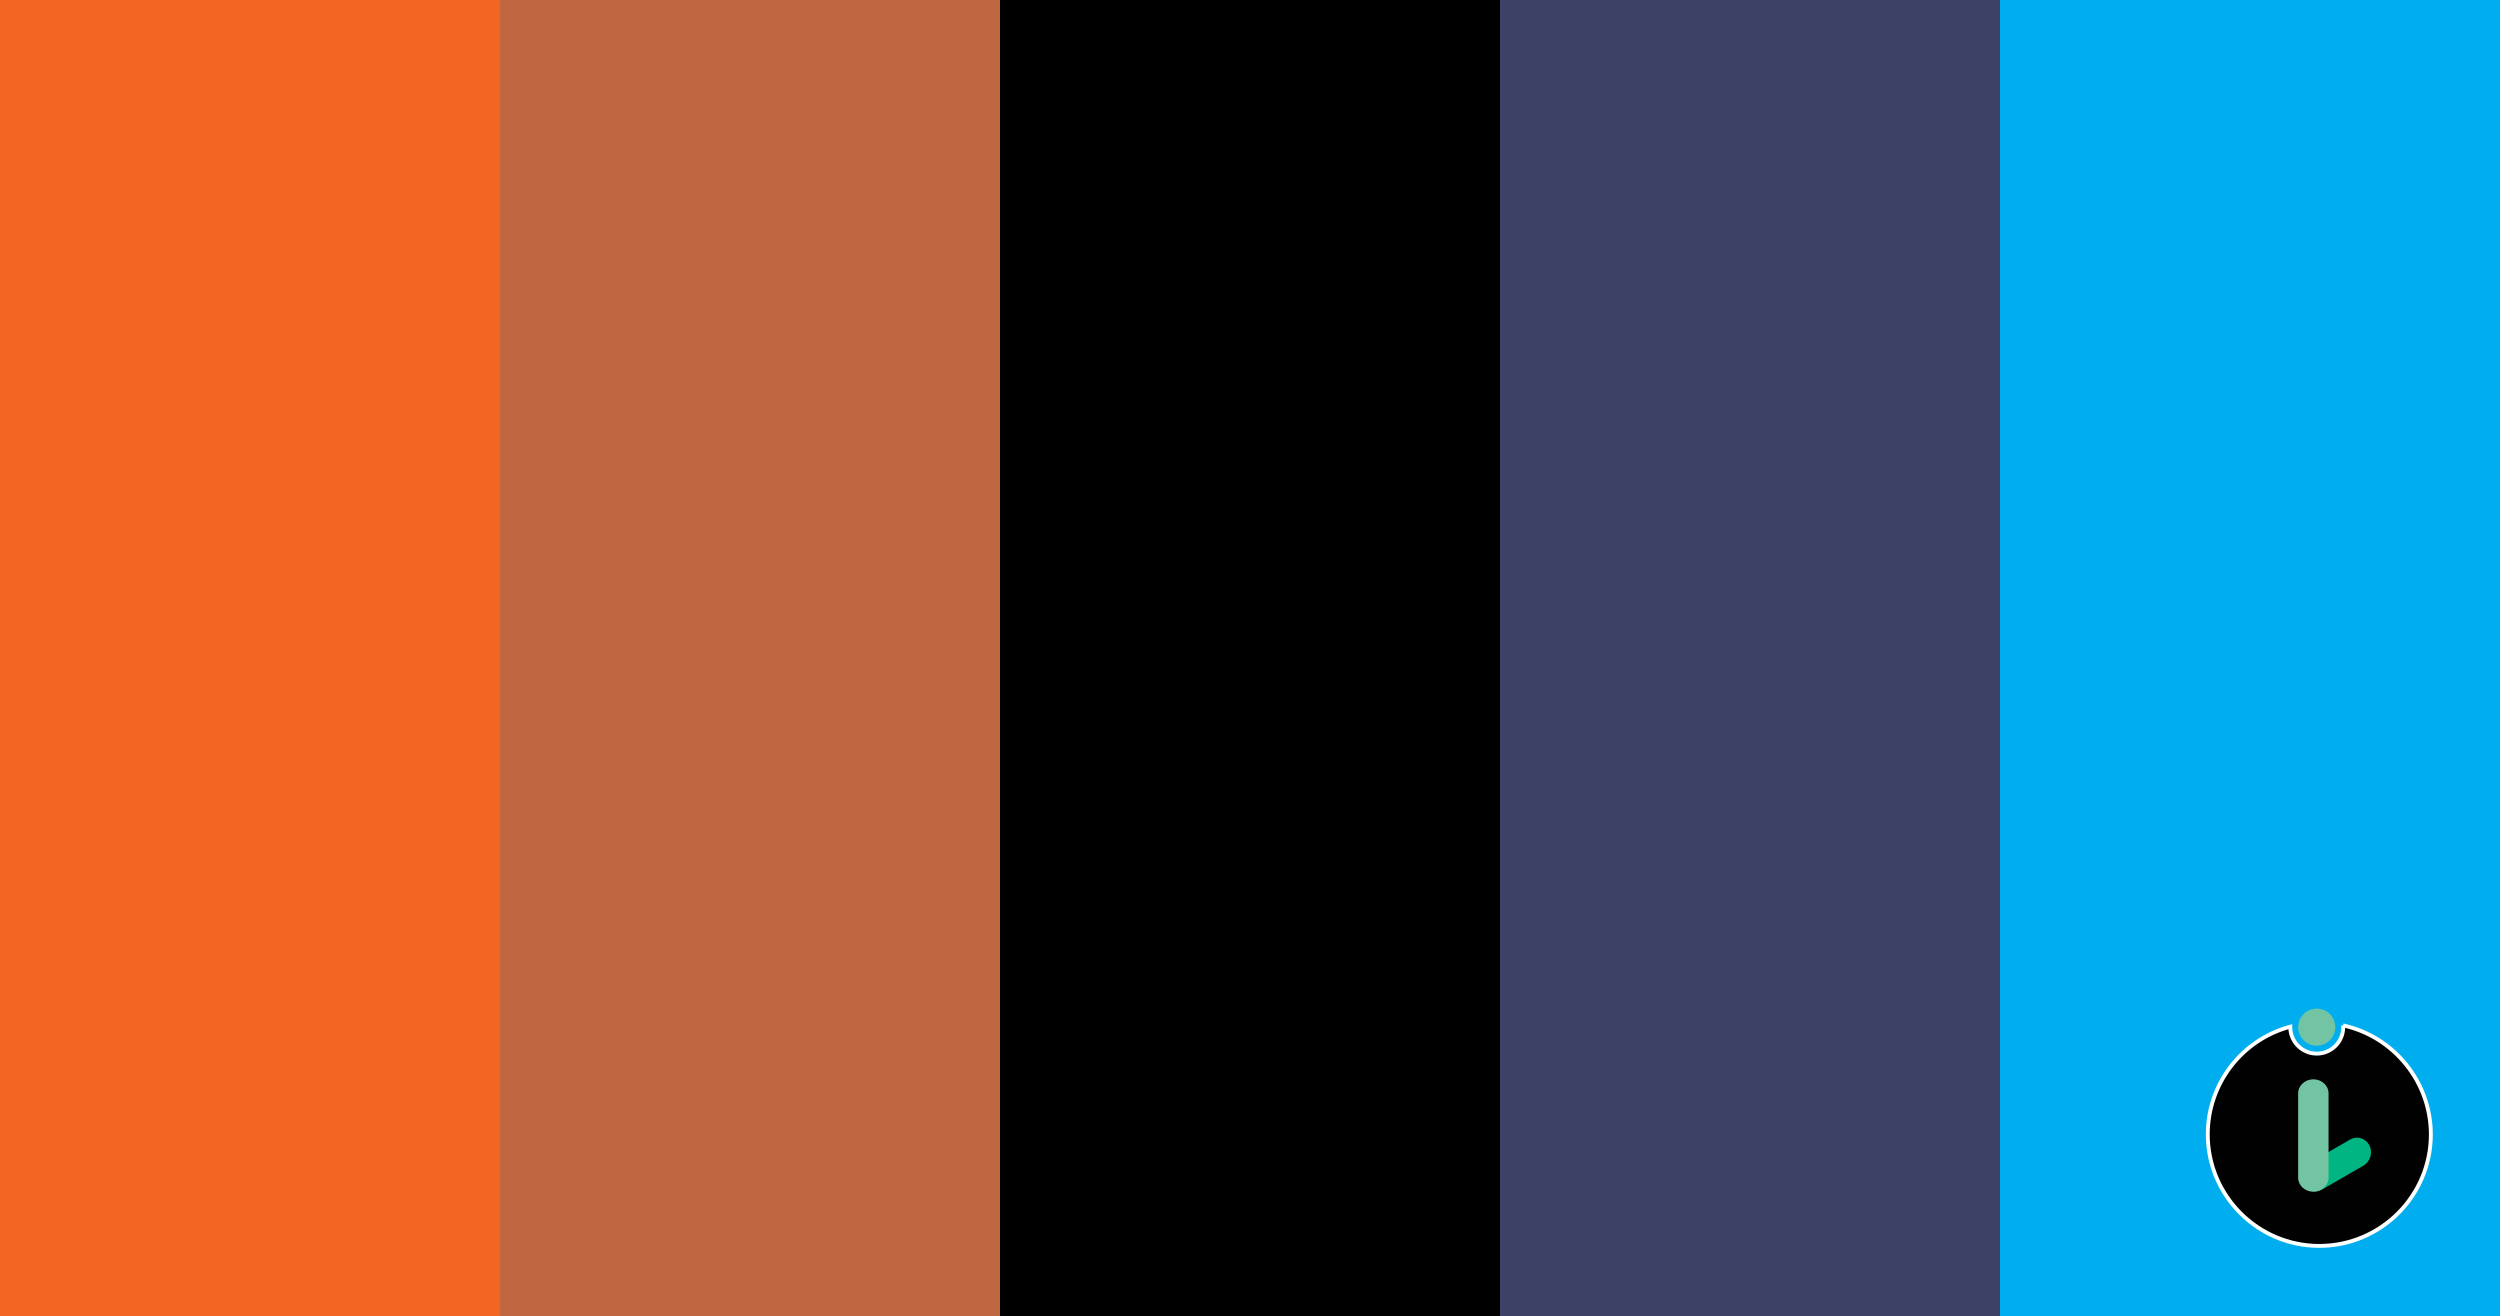 <?xml version="1.0" encoding="utf-8"?>
<!-- Generator: Adobe Illustrator 23.0.1, SVG Export Plug-In . SVG Version: 6.00 Build 0)  -->
<svg version="1.1" id="Layer_1" xmlns="http://www.w3.org/2000/svg" xmlns:xlink="http://www.w3.org/1999/xlink" x="0px" y="0px"
	 viewBox="0 0 644.37 339.24" style="enable-background:new 0 0 644.37 339.24;" xml:space="preserve">
<rect x="0" y="0" width="644.37" height="339.24" fill="#333333" stroke="none"/>
<style type="text/css">
	.st0{fill:#C06742;}
	.st1{fill:#F26522;}
	.st2{fill:#00AEEF;}
	.st3{fill:#3D4165;}
	.st4{clip-path:url(#SVGID_2_);fill:#010101;}
	.st5{clip-path:url(#SVGID_2_);fill:none;stroke:#FFFFFF;stroke-miterlimit:10;}
	.st6{clip-path:url(#SVGID_2_);fill:#01B582;}
	.st7{clip-path:url(#SVGID_2_);fill:#73C4A3;}
</style>
<rect x="257.75" y="0" width="128.87" height="339.24"/>
<rect x="128.87" y="0" class="st0" width="128.87" height="339.24"/>
<rect y="0" class="st1" width="128.87" height="339.24"/>
<rect x="515.5" y="0" class="st2" width="128.87" height="339.24"/>
<rect x="386.62" y="0" class="st3" width="128.87" height="339.24"/>
<g>
	<defs>
		<rect id="SVGID_1_" width="644.37" height="339.24"/>
	</defs>
	<clipPath id="SVGID_2_">
		<use xlink:href="#SVGID_1_"  style="overflow:visible;"/>
	</clipPath>
	<path class="st4" d="M603.94,264.3c0.01,0.15,0.02,0.3,0.02,0.45c0,3.76-3.06,6.82-6.82,6.82c-3.76,0-6.82-3.06-6.82-6.82
		c0-0.04,0-0.08,0-0.13c-12.54,3.38-21.27,14.75-21.27,27.76c0,15.85,12.9,28.75,28.75,28.75c15.85,0,28.75-12.9,28.75-28.75
		C626.54,278.93,617.05,267.16,603.94,264.3"/>
	<path class="st5" d="M603.94,264.3c0.01,0.15,0.02,0.3,0.02,0.45c0,3.76-3.06,6.82-6.82,6.82c-3.76,0-6.82-3.06-6.82-6.82
		c0-0.04,0-0.08,0-0.13c-12.54,3.38-21.27,14.75-21.27,27.76c0,15.85,12.9,28.75,28.75,28.75c15.85,0,28.75-12.9,28.75-28.75
		C626.54,278.93,617.05,267.16,603.94,264.3"/>
	<path class="st6" d="M610.59,295.01c-0.98-1.7-3.15-2.28-4.85-1.3l-11.3,6.52c-1.7,0.98-2.28,3.15-1.3,4.85
		c1.11,1.91,3.55,2.57,5.47,1.46l10.52-6.08C611.04,299.37,611.69,296.92,610.59,295.01"/>
	<path class="st7" d="M596.26,307.17L596.26,307.17c-2.17,0-3.92-1.62-3.92-3.61V281.8c0-1.99,1.76-3.61,3.92-3.61
		c2.16,0,3.92,1.61,3.92,3.61v21.75C600.18,305.55,598.42,307.17,596.26,307.17"/>
	<path class="st7" d="M601.91,264.75c0,2.64-2.14,4.78-4.78,4.78c-2.64,0-4.78-2.14-4.78-4.78c0-2.64,2.14-4.78,4.78-4.78
		C599.78,259.97,601.91,262.11,601.91,264.75"/>
</g>
</svg>
